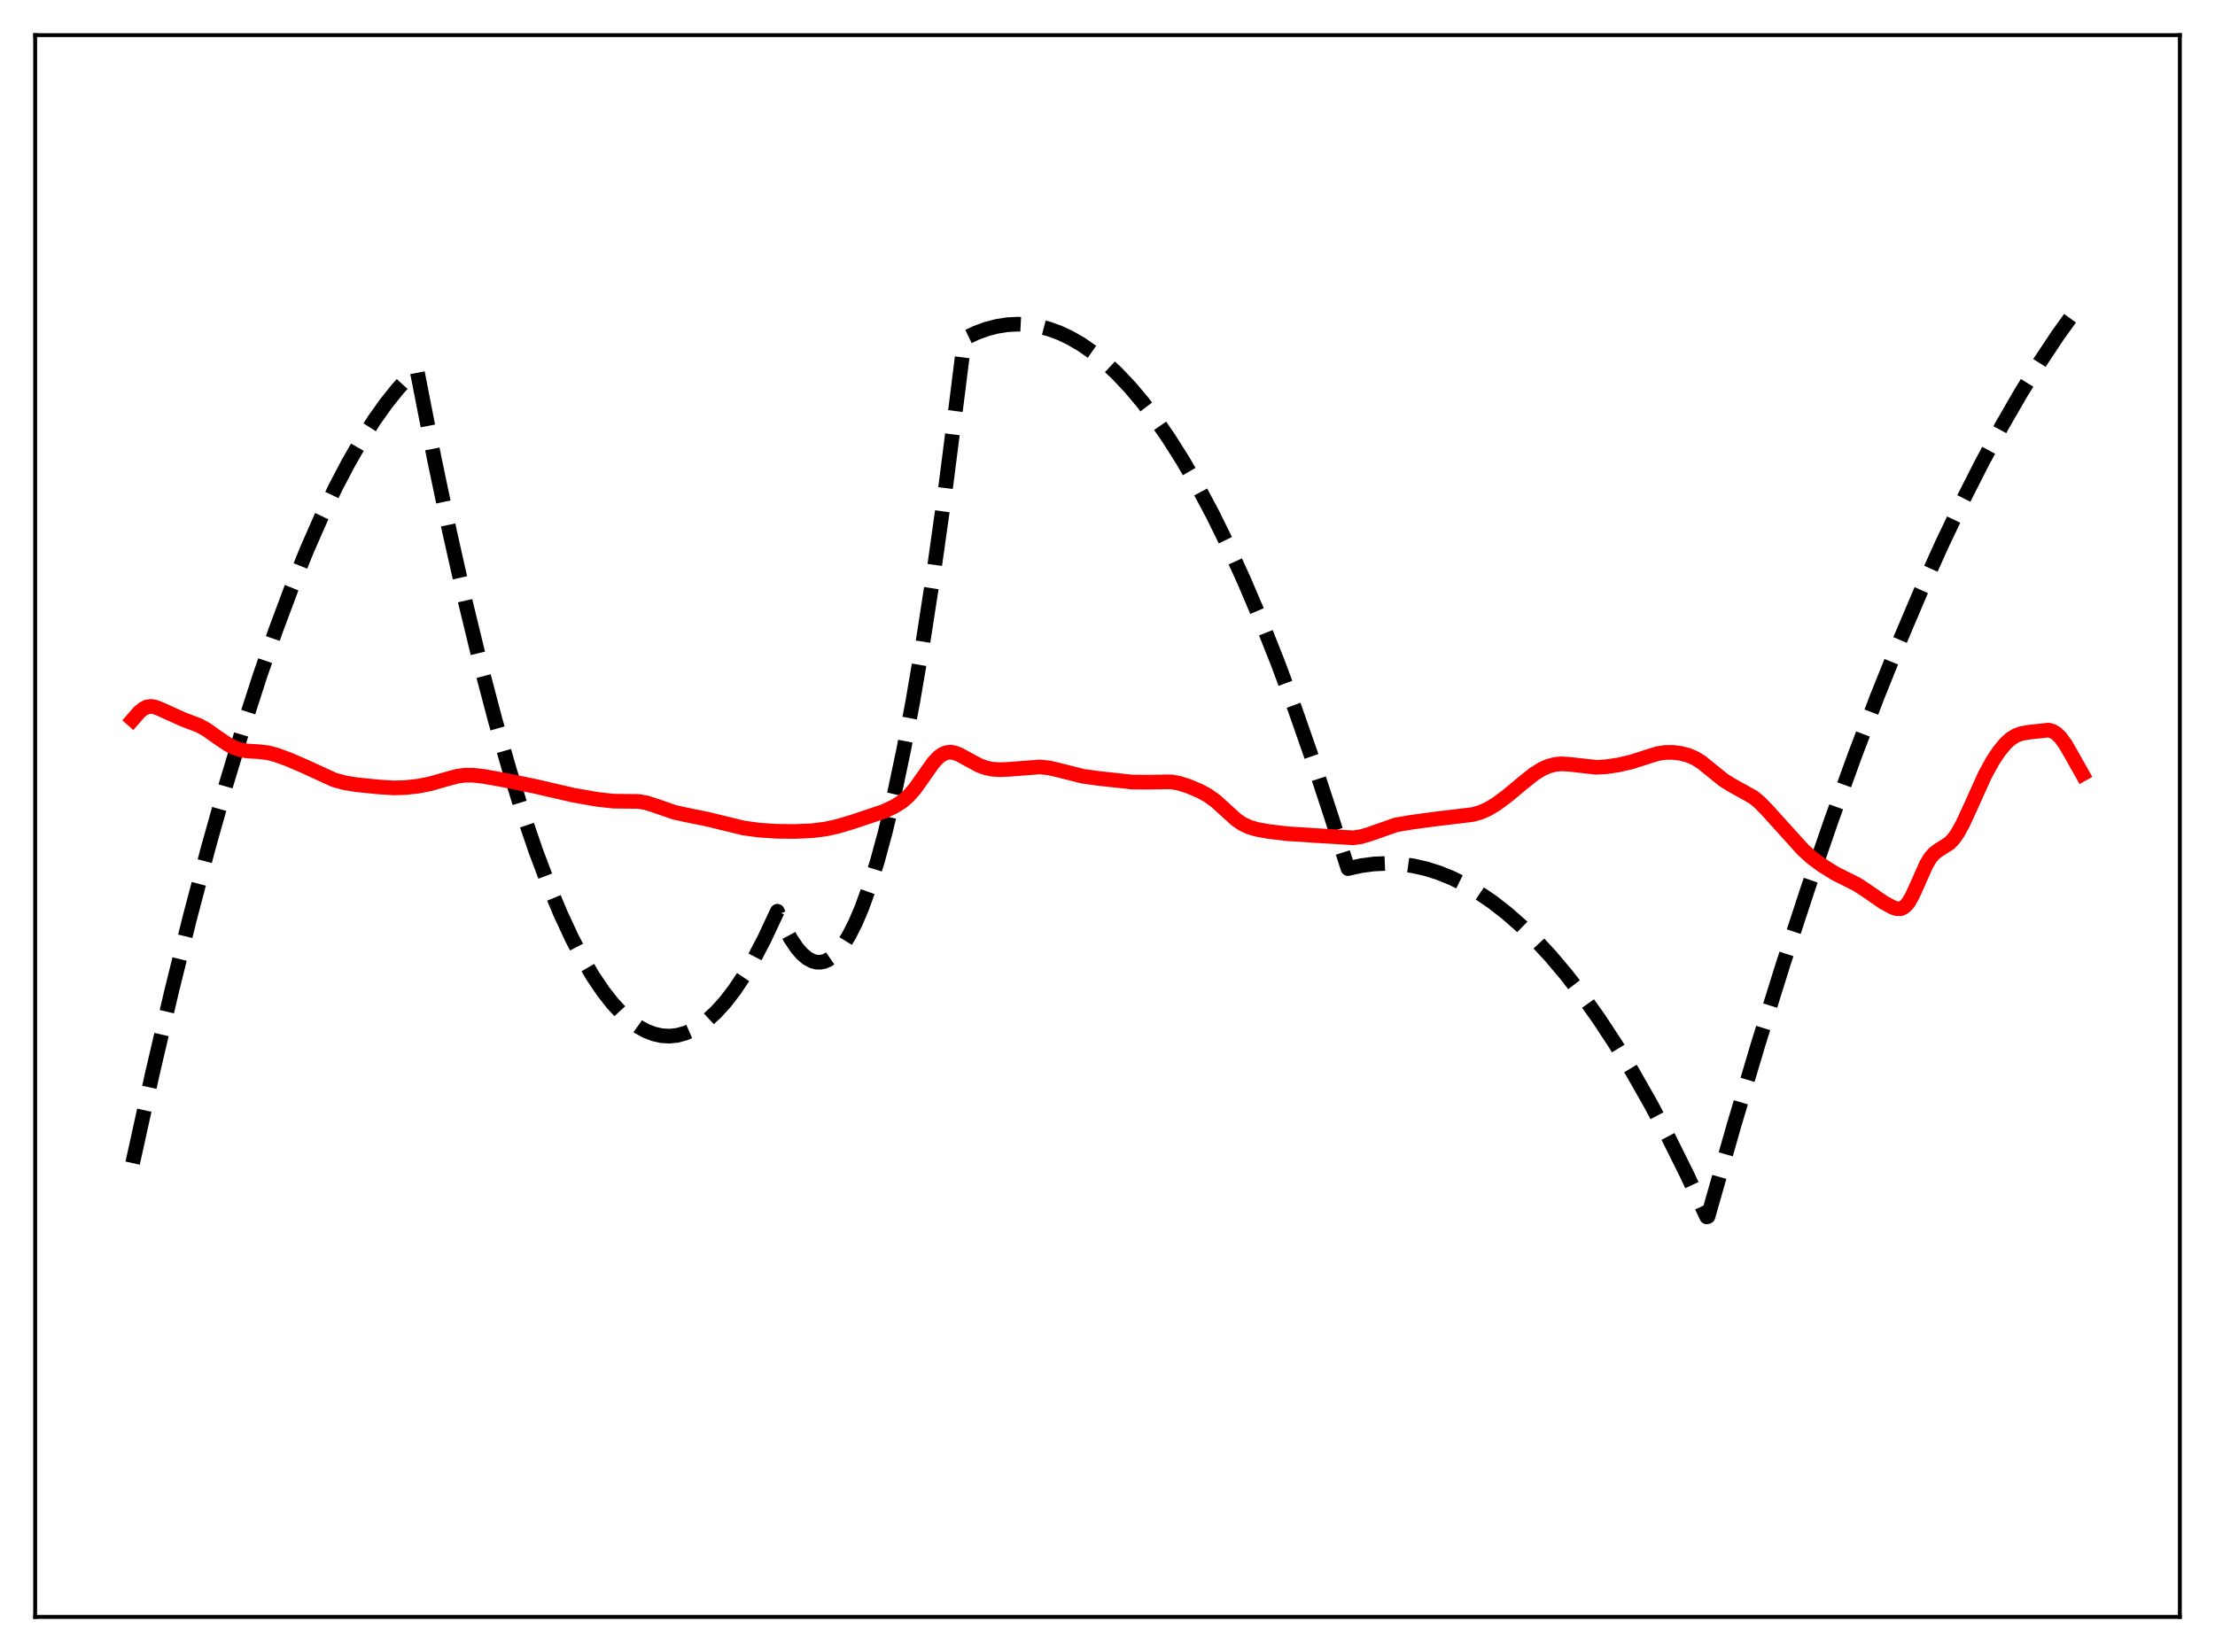 <?xml version="1.0" encoding="utf-8" standalone="no"?>
<!DOCTYPE svg PUBLIC "-//W3C//DTD SVG 1.1//EN"
  "http://www.w3.org/Graphics/SVG/1.1/DTD/svg11.dtd">
<svg xmlns:xlink="http://www.w3.org/1999/xlink" width="453.6pt" height="338.4pt" viewBox="0 0 453.6 338.4" xmlns="http://www.w3.org/2000/svg" version="1.1">
 <defs>
  <style type="text/css">*{stroke-linejoin: round; stroke-linecap: butt}</style>
 </defs>
 <g id="figure_1">
  <g id="patch_1">
   <path d="M 0 338.4 
L 453.6 338.4 
L 453.6 0 
L 0 0 
z
" style="fill: #ffffff"/>
  </g>
  <g id="axes_1">
   <g id="patch_2">
    <path d="M 7.2 331.2 
L 446.4 331.2 
L 446.4 7.2 
L 7.2 7.2 
z
" style="fill: #ffffff"/>
   </g>
   <g id="matplotlib.axis_1"/>
   <g id="matplotlib.axis_2"/>
   <g id="line2d_1">
    <path d="M 27.164 238.248 
L 31.156 220.121 
L 35.149 203.021 
L 38.876 187.986 
L 42.602 173.845 
L 46.329 160.598 
L 49.789 149.098 
L 53.249 138.368 
L 56.444 129.147 
L 59.638 120.584 
L 62.832 112.676 
L 65.76 106.005 
L 68.688 99.885 
L 71.35 94.801 
L 74.012 90.173 
L 76.673 86 
L 79.069 82.635 
L 81.465 79.639 
L 83.86 77.012 
L 85.191 75.713 
L 85.457 76.166 
L 88.918 93.87 
L 92.112 109.117 
L 95.306 123.314 
L 98.5 136.46 
L 101.428 147.587 
L 104.356 157.831 
L 107.018 166.378 
L 109.68 174.195 
L 112.342 181.282 
L 114.737 187.036 
L 117.133 192.2 
L 119.263 196.293 
L 121.392 199.92 
L 123.521 203.079 
L 125.385 205.46 
L 127.248 207.484 
L 129.111 209.15 
L 130.708 210.294 
L 132.305 211.175 
L 133.903 211.793 
L 135.5 212.148 
L 137.097 212.241 
L 138.694 212.071 
L 140.291 211.638 
L 141.888 210.943 
L 143.485 209.984 
L 145.082 208.763 
L 146.679 207.28 
L 148.543 205.217 
L 150.406 202.796 
L 152.269 200.018 
L 154.399 196.406 
L 156.528 192.326 
L 158.657 187.779 
L 159.19 186.653 
L 160.521 189.669 
L 161.852 192.173 
L 163.183 194.166 
L 164.247 195.391 
L 165.312 196.29 
L 166.377 196.86 
L 167.175 197.074 
L 167.974 197.102 
L 168.772 196.947 
L 169.571 196.608 
L 170.636 195.869 
L 171.7 194.802 
L 172.765 193.408 
L 173.83 191.686 
L 175.161 189.074 
L 176.492 185.95 
L 178.089 181.525 
L 179.686 176.364 
L 181.283 170.466 
L 183.146 162.654 
L 185.009 153.839 
L 186.873 144.021 
L 189.002 131.572 
L 191.132 117.813 
L 193.527 100.769 
L 195.923 82.067 
L 197.52 69.315 
L 199.916 68.175 
L 202.045 67.398 
L 204.175 66.843 
L 206.304 66.51 
L 208.433 66.398 
L 210.563 66.509 
L 212.692 66.842 
L 214.822 67.396 
L 216.951 68.173 
L 219.081 69.171 
L 221.476 70.56 
L 223.872 72.23 
L 226.268 74.181 
L 228.663 76.412 
L 231.325 79.221 
L 233.987 82.377 
L 236.649 85.88 
L 239.311 89.73 
L 242.239 94.365 
L 245.167 99.42 
L 248.361 105.413 
L 251.555 111.905 
L 254.749 118.897 
L 258.209 127.036 
L 261.67 135.76 
L 265.13 145.071 
L 268.857 155.753 
L 272.583 167.115 
L 276.044 177.916 
L 278.705 177.324 
L 281.367 176.971 
L 284.029 176.857 
L 286.691 176.981 
L 289.353 177.345 
L 292.015 177.947 
L 294.676 178.788 
L 297.338 179.868 
L 300 181.187 
L 302.662 182.744 
L 305.59 184.734 
L 308.518 187.012 
L 311.446 189.579 
L 314.374 192.436 
L 317.568 195.881 
L 320.762 199.671 
L 323.956 203.804 
L 327.417 208.67 
L 330.877 213.94 
L 334.337 219.614 
L 338.064 226.175 
L 341.791 233.204 
L 345.517 240.702 
L 349.51 249.255 
L 349.776 249.184 
L 355.1 230.49 
L 360.157 213.516 
L 365.215 197.306 
L 370.272 181.862 
L 375.063 167.937 
L 379.855 154.697 
L 384.38 142.824 
L 388.905 131.563 
L 393.43 120.915 
L 397.689 111.452 
L 401.948 102.532 
L 405.94 94.662 
L 409.933 87.269 
L 413.926 80.352 
L 417.652 74.327 
L 421.379 68.717 
L 425.105 63.522 
L 426.436 61.768 
L 426.436 61.768 
" clip-path="url(#p5c3ae650d1)" style="fill: none; stroke-dasharray: 11.1,4.8; stroke-dashoffset: 0; stroke: #000000; stroke-width: 3"/>
   </g>
   <g id="line2d_2">
    <path d="M 27.164 147.412 
L 28.495 145.879 
L 29.293 145.209 
L 30.092 144.812 
L 30.89 144.693 
L 31.689 144.81 
L 32.753 145.212 
L 37.545 147.381 
L 40.739 148.589 
L 42.336 149.481 
L 44.465 150.986 
L 46.595 152.44 
L 47.926 153.126 
L 49.257 153.584 
L 50.588 153.826 
L 52.983 153.969 
L 54.847 154.185 
L 56.444 154.593 
L 59.105 155.56 
L 62.3 156.939 
L 68.422 159.746 
L 70.551 160.325 
L 72.947 160.729 
L 77.472 161.185 
L 80.666 161.392 
L 83.062 161.317 
L 85.724 161.019 
L 88.119 160.542 
L 91.047 159.699 
L 93.709 158.984 
L 95.306 158.78 
L 96.903 158.788 
L 99.033 159.031 
L 103.824 159.892 
L 109.68 161.086 
L 117.399 162.874 
L 122.457 163.758 
L 125.651 164.103 
L 128.047 164.131 
L 130.708 164.16 
L 132.305 164.426 
L 134.169 165.015 
L 138.161 166.399 
L 140.557 166.923 
L 144.816 167.788 
L 152.269 169.603 
L 155.463 170.035 
L 158.924 170.272 
L 162.916 170.314 
L 166.377 170.152 
L 169.039 169.814 
L 171.434 169.297 
L 174.628 168.346 
L 181.017 166.201 
L 183.146 165.199 
L 184.743 164.187 
L 186.074 163.033 
L 187.405 161.504 
L 189.002 159.246 
L 191.132 156.226 
L 192.196 155.09 
L 192.995 154.505 
L 193.793 154.168 
L 194.592 154.069 
L 195.391 154.179 
L 196.455 154.572 
L 198.052 155.452 
L 200.448 156.753 
L 201.779 157.249 
L 203.11 157.543 
L 204.707 157.666 
L 206.57 157.586 
L 212.959 157.091 
L 214.822 157.297 
L 216.951 157.783 
L 221.743 159 
L 224.937 159.444 
L 231.857 160.191 
L 234.785 160.217 
L 239.843 160.144 
L 241.44 160.432 
L 243.303 161.02 
L 245.699 162.029 
L 247.296 162.89 
L 248.893 164.028 
L 250.756 165.713 
L 253.152 167.892 
L 254.483 168.794 
L 255.814 169.415 
L 257.411 169.885 
L 259.807 170.323 
L 263.533 170.765 
L 268.857 171.109 
L 277.108 171.611 
L 278.705 171.382 
L 280.303 170.918 
L 285.892 168.962 
L 289.087 168.417 
L 293.878 167.77 
L 301.597 166.844 
L 303.194 166.392 
L 304.791 165.68 
L 306.388 164.711 
L 308.518 163.149 
L 311.712 160.493 
L 314.108 158.571 
L 315.705 157.562 
L 317.036 156.962 
L 318.367 156.596 
L 319.697 156.46 
L 321.295 156.547 
L 326.884 157.172 
L 329.014 157.044 
L 331.409 156.692 
L 334.071 156.072 
L 336.733 155.217 
L 339.395 154.381 
L 340.992 154.127 
L 342.589 154.117 
L 344.186 154.314 
L 345.783 154.728 
L 347.114 155.304 
L 348.445 156.136 
L 350.308 157.642 
L 352.97 159.795 
L 354.567 160.788 
L 359.092 163.308 
L 360.423 164.424 
L 362.02 166.083 
L 369.207 174.039 
L 371.071 175.721 
L 373.2 177.292 
L 375.862 178.95 
L 378.257 180.143 
L 380.387 181.218 
L 382.25 182.452 
L 385.711 184.838 
L 387.574 185.857 
L 388.372 186.123 
L 389.171 186.14 
L 389.703 185.945 
L 390.236 185.546 
L 390.768 184.924 
L 391.567 183.586 
L 392.631 181.239 
L 394.495 177.042 
L 395.293 175.728 
L 396.092 174.808 
L 396.89 174.199 
L 399.286 172.669 
L 400.084 171.807 
L 400.883 170.668 
L 401.948 168.749 
L 403.545 165.28 
L 406.473 158.78 
L 408.07 155.862 
L 409.401 153.86 
L 410.732 152.262 
L 411.796 151.305 
L 412.861 150.65 
L 413.926 150.262 
L 415.523 149.977 
L 419.516 149.547 
L 420.314 149.769 
L 421.113 150.249 
L 421.911 151.018 
L 422.976 152.47 
L 424.307 154.775 
L 426.436 158.561 
L 426.436 158.561 
" clip-path="url(#p5c3ae650d1)" style="fill: none; stroke: #ff0000; stroke-width: 3; stroke-linecap: square"/>
   </g>
   <g id="patch_3">
    <path d="M 7.2 331.2 
L 7.2 7.2 
" style="fill: none; stroke: #000000; stroke-width: 0.8; stroke-linejoin: miter; stroke-linecap: square"/>
   </g>
   <g id="patch_4">
    <path d="M 446.4 331.2 
L 446.4 7.2 
" style="fill: none; stroke: #000000; stroke-width: 0.8; stroke-linejoin: miter; stroke-linecap: square"/>
   </g>
   <g id="patch_5">
    <path d="M 7.2 331.2 
L 446.4 331.2 
" style="fill: none; stroke: #000000; stroke-width: 0.8; stroke-linejoin: miter; stroke-linecap: square"/>
   </g>
   <g id="patch_6">
    <path d="M 7.2 7.2 
L 446.4 7.2 
" style="fill: none; stroke: #000000; stroke-width: 0.8; stroke-linejoin: miter; stroke-linecap: square"/>
   </g>
  </g>
 </g>
 <defs>
  <clipPath id="p5c3ae650d1">
   <rect x="7.2" y="7.2" width="439.2" height="324"/>
  </clipPath>
 </defs>
</svg>
